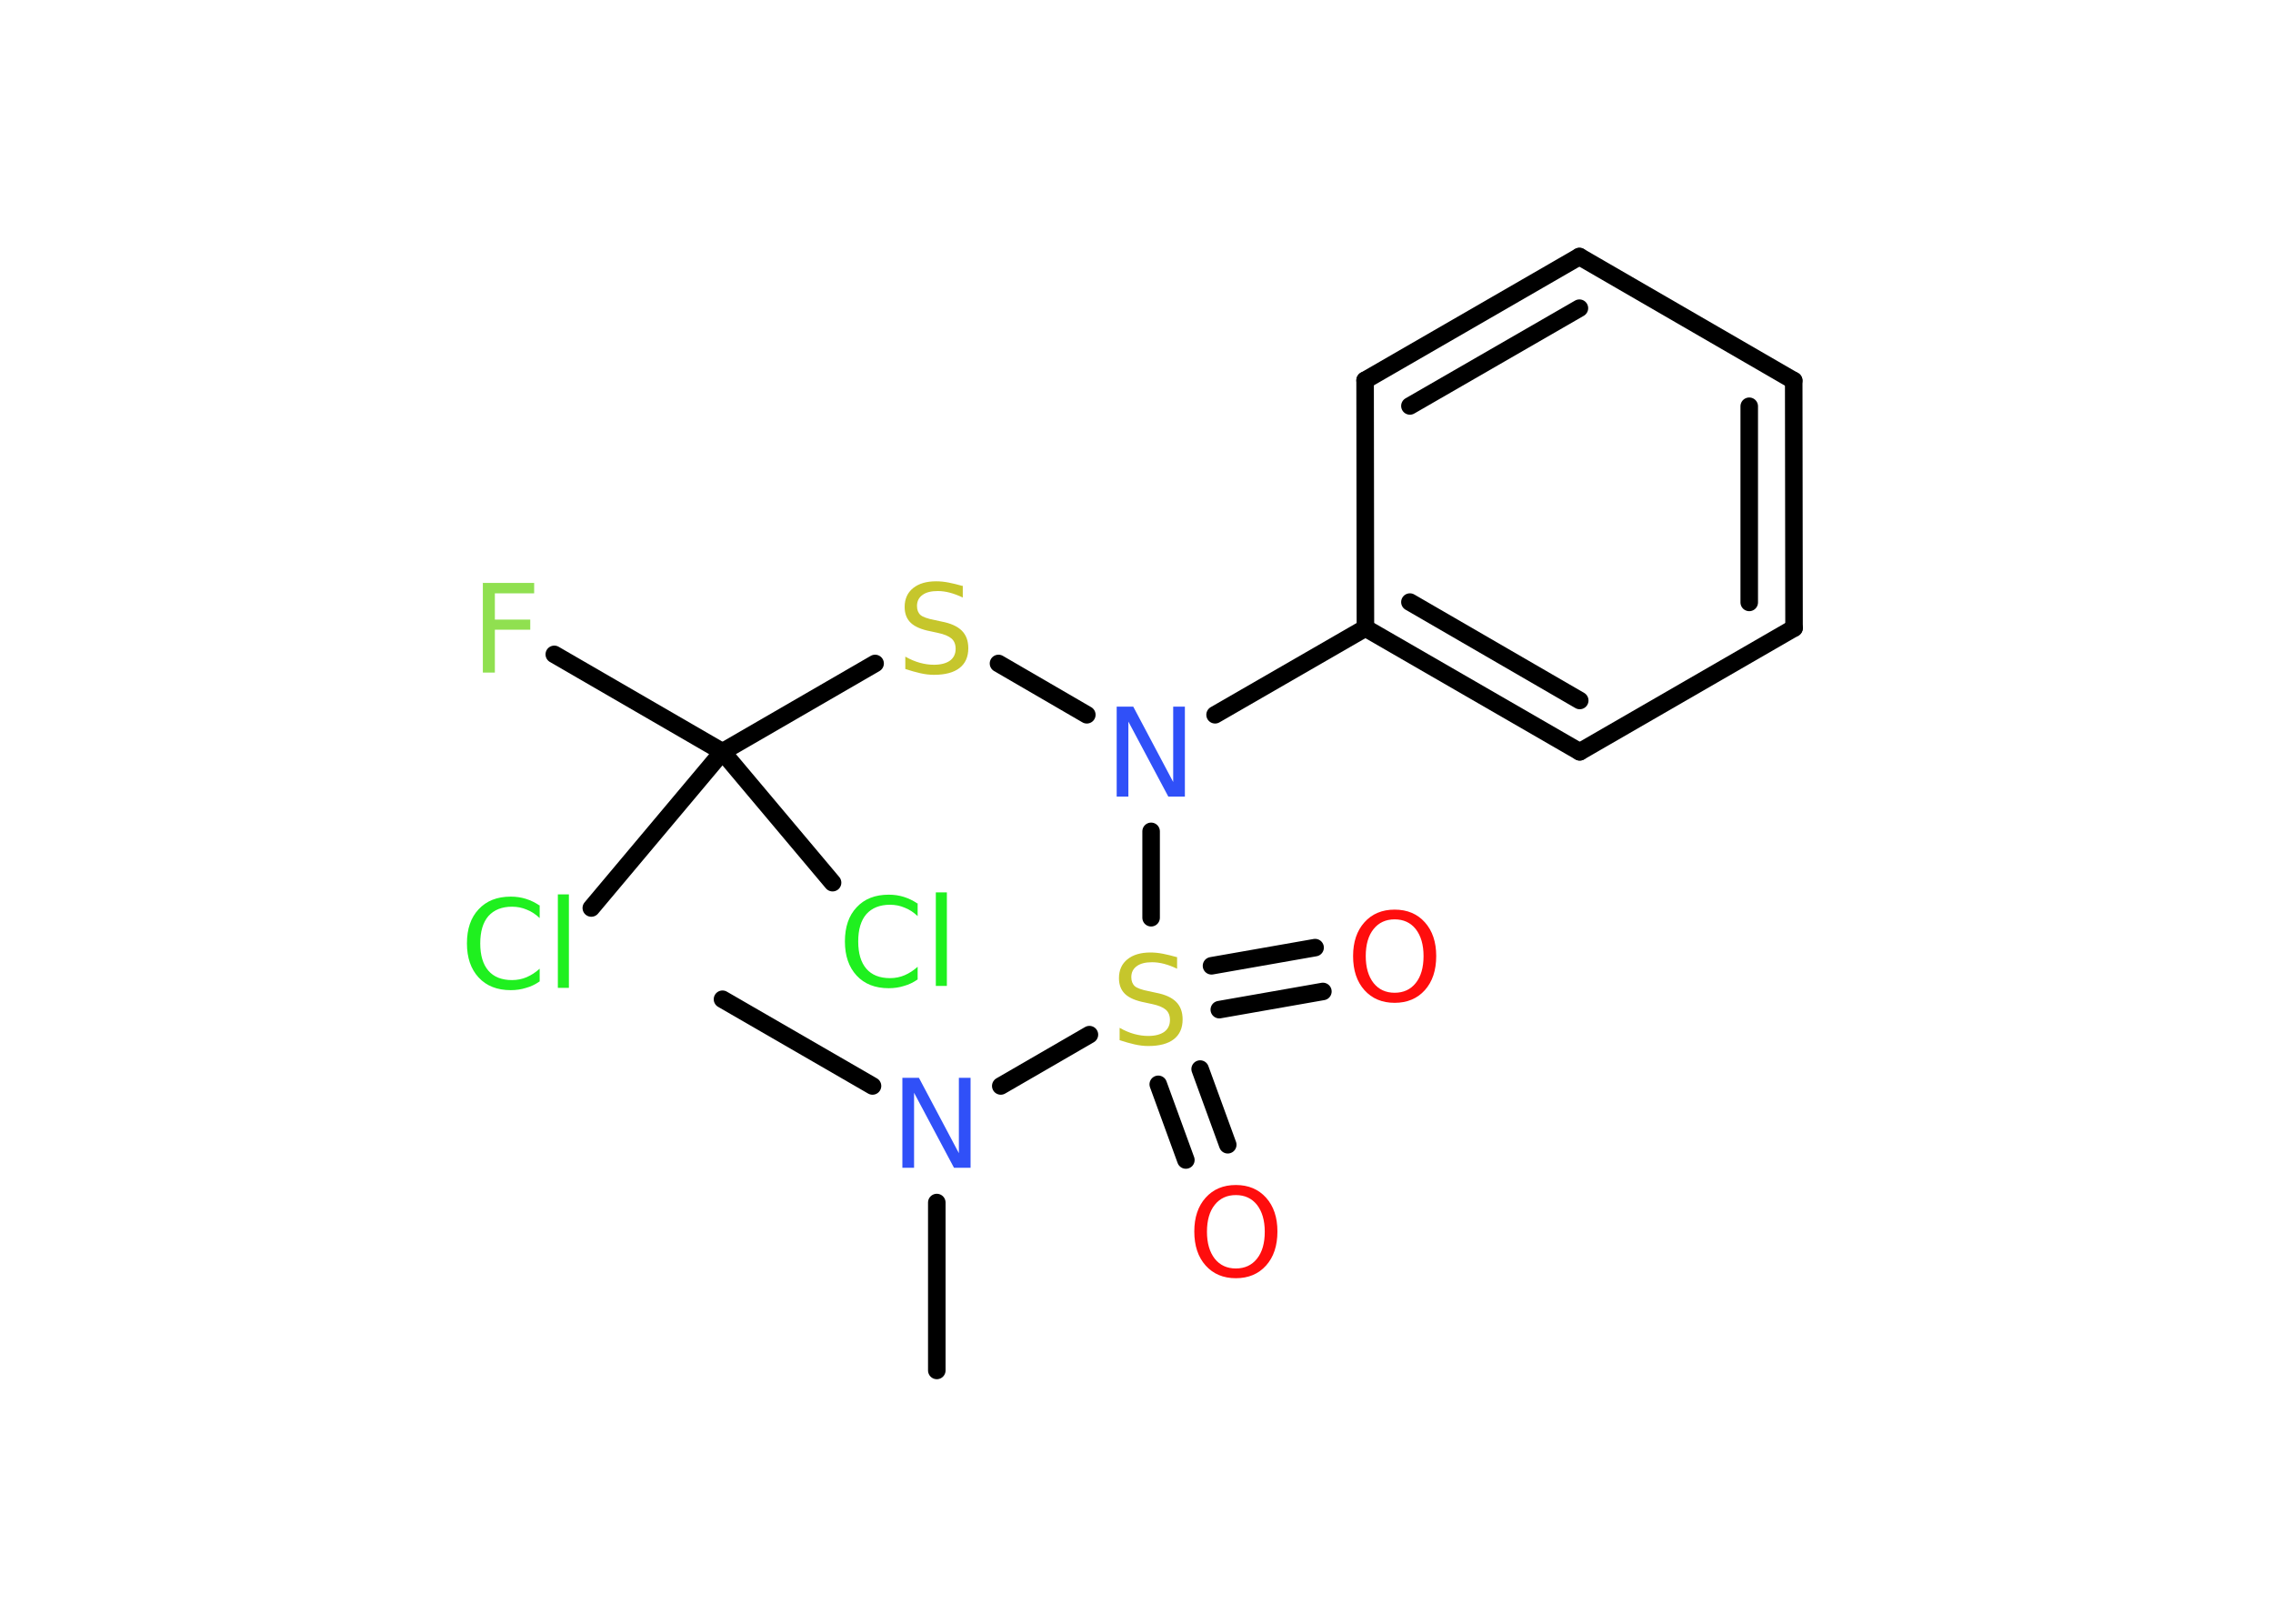 <?xml version='1.0' encoding='UTF-8'?>
<!DOCTYPE svg PUBLIC "-//W3C//DTD SVG 1.1//EN" "http://www.w3.org/Graphics/SVG/1.1/DTD/svg11.dtd">
<svg version='1.2' xmlns='http://www.w3.org/2000/svg' xmlns:xlink='http://www.w3.org/1999/xlink' width='70.0mm' height='50.0mm' viewBox='0 0 70.0 50.0'>
  <desc>Generated by the Chemistry Development Kit (http://github.com/cdk)</desc>
  <g stroke-linecap='round' stroke-linejoin='round' stroke='#000000' stroke-width='.54' fill='#1FF01F'>
    <rect x='.0' y='.0' width='70.0' height='50.0' fill='#FFFFFF' stroke='none'/>
    <g id='mol1' class='mol'>
      <line id='mol1bnd1' class='bond' x1='28.85' y1='42.2' x2='28.85' y2='37.03'/>
      <line id='mol1bnd2' class='bond' x1='26.87' y1='33.44' x2='22.25' y2='30.77'/>
      <line id='mol1bnd3' class='bond' x1='30.82' y1='33.44' x2='33.55' y2='31.86'/>
      <g id='mol1bnd4' class='bond'>
        <line x1='36.96' y1='32.92' x2='37.81' y2='35.25'/>
        <line x1='35.67' y1='33.39' x2='36.52' y2='35.72'/>
      </g>
      <g id='mol1bnd5' class='bond'>
        <line x1='37.31' y1='29.74' x2='40.5' y2='29.18'/>
        <line x1='37.55' y1='31.09' x2='40.74' y2='30.53'/>
      </g>
      <line id='mol1bnd6' class='bond' x1='35.45' y1='28.26' x2='35.45' y2='25.6'/>
      <line id='mol1bnd7' class='bond' x1='33.47' y1='22.01' x2='30.75' y2='20.43'/>
      <line id='mol1bnd8' class='bond' x1='26.95' y1='20.43' x2='22.25' y2='23.15'/>
      <line id='mol1bnd9' class='bond' x1='22.25' y1='23.15' x2='17.07' y2='20.15'/>
      <line id='mol1bnd10' class='bond' x1='22.25' y1='23.15' x2='18.21' y2='27.96'/>
      <line id='mol1bnd11' class='bond' x1='22.25' y1='23.15' x2='25.64' y2='27.18'/>
      <line id='mol1bnd12' class='bond' x1='37.42' y1='22.01' x2='42.05' y2='19.34'/>
      <g id='mol1bnd13' class='bond'>
        <line x1='42.05' y1='19.34' x2='48.65' y2='23.15'/>
        <line x1='43.42' y1='18.54' x2='48.65' y2='21.57'/>
      </g>
      <line id='mol1bnd14' class='bond' x1='48.65' y1='23.15' x2='55.25' y2='19.34'/>
      <g id='mol1bnd15' class='bond'>
        <line x1='55.25' y1='19.34' x2='55.24' y2='11.72'/>
        <line x1='53.87' y1='18.55' x2='53.87' y2='12.51'/>
      </g>
      <line id='mol1bnd16' class='bond' x1='55.24' y1='11.72' x2='48.64' y2='7.9'/>
      <g id='mol1bnd17' class='bond'>
        <line x1='48.64' y1='7.9' x2='42.04' y2='11.71'/>
        <line x1='48.64' y1='9.49' x2='43.42' y2='12.5'/>
      </g>
      <line id='mol1bnd18' class='bond' x1='42.05' y1='19.34' x2='42.04' y2='11.71'/>
      <path id='mol1atm2' class='atom' d='M27.8 33.19h.5l1.23 2.32v-2.32h.36v2.77h-.51l-1.23 -2.31v2.31h-.36v-2.77z' stroke='none' fill='#3050F8'/>
      <path id='mol1atm4' class='atom' d='M36.25 29.47v.36q-.21 -.1 -.4 -.15q-.19 -.05 -.37 -.05q-.31 .0 -.47 .12q-.17 .12 -.17 .34q.0 .18 .11 .28q.11 .09 .42 .15l.23 .05q.42 .08 .62 .28q.2 .2 .2 .54q.0 .4 -.27 .61q-.27 .21 -.79 .21q-.2 .0 -.42 -.05q-.22 -.05 -.46 -.13v-.38q.23 .13 .45 .19q.22 .06 .43 .06q.32 .0 .5 -.13q.17 -.13 .17 -.36q.0 -.21 -.13 -.32q-.13 -.11 -.41 -.17l-.23 -.05q-.42 -.08 -.61 -.26q-.19 -.18 -.19 -.49q.0 -.37 .26 -.58q.26 -.21 .71 -.21q.19 .0 .39 .04q.2 .04 .41 .1z' stroke='none' fill='#C6C62C'/>
      <path id='mol1atm5' class='atom' d='M38.06 36.8q-.41 .0 -.65 .3q-.24 .3 -.24 .83q.0 .52 .24 .83q.24 .3 .65 .3q.41 .0 .65 -.3q.24 -.3 .24 -.83q.0 -.52 -.24 -.83q-.24 -.3 -.65 -.3zM38.06 36.49q.58 .0 .93 .39q.35 .39 .35 1.04q.0 .66 -.35 1.05q-.35 .39 -.93 .39q-.58 .0 -.93 -.39q-.35 -.39 -.35 -1.05q.0 -.65 .35 -1.04q.35 -.39 .93 -.39z' stroke='none' fill='#FF0D0D'/>
      <path id='mol1atm6' class='atom' d='M42.95 28.31q-.41 .0 -.65 .3q-.24 .3 -.24 .83q.0 .52 .24 .83q.24 .3 .65 .3q.41 .0 .65 -.3q.24 -.3 .24 -.83q.0 -.52 -.24 -.83q-.24 -.3 -.65 -.3zM42.95 28.01q.58 .0 .93 .39q.35 .39 .35 1.04q.0 .66 -.35 1.05q-.35 .39 -.93 .39q-.58 .0 -.93 -.39q-.35 -.39 -.35 -1.05q.0 -.65 .35 -1.04q.35 -.39 .93 -.39z' stroke='none' fill='#FF0D0D'/>
      <path id='mol1atm7' class='atom' d='M34.4 21.76h.5l1.23 2.32v-2.32h.36v2.77h-.51l-1.23 -2.31v2.31h-.36v-2.77z' stroke='none' fill='#3050F8'/>
      <path id='mol1atm8' class='atom' d='M29.65 18.04v.36q-.21 -.1 -.4 -.15q-.19 -.05 -.37 -.05q-.31 .0 -.47 .12q-.17 .12 -.17 .34q.0 .18 .11 .28q.11 .09 .42 .15l.23 .05q.42 .08 .62 .28q.2 .2 .2 .54q.0 .4 -.27 .61q-.27 .21 -.79 .21q-.2 .0 -.42 -.05q-.22 -.05 -.46 -.13v-.38q.23 .13 .45 .19q.22 .06 .43 .06q.32 .0 .5 -.13q.17 -.13 .17 -.36q.0 -.21 -.13 -.32q-.13 -.11 -.41 -.17l-.23 -.05q-.42 -.08 -.61 -.26q-.19 -.18 -.19 -.49q.0 -.37 .26 -.58q.26 -.21 .71 -.21q.19 .0 .39 .04q.2 .04 .41 .1z' stroke='none' fill='#C6C62C'/>
      <path id='mol1atm10' class='atom' d='M14.86 17.95h1.59v.32h-1.21v.81h1.09v.31h-1.09v1.32h-.37v-2.77z' stroke='none' fill='#90E050'/>
      <path id='mol1atm11' class='atom' d='M16.62 27.87v.4q-.19 -.18 -.4 -.26q-.21 -.09 -.45 -.09q-.47 .0 -.73 .29q-.25 .29 -.25 .84q.0 .55 .25 .84q.25 .29 .73 .29q.24 .0 .45 -.09q.21 -.09 .4 -.26v.39q-.2 .14 -.42 .2q-.22 .07 -.47 .07q-.63 .0 -.99 -.39q-.36 -.39 -.36 -1.05q.0 -.67 .36 -1.05q.36 -.39 .99 -.39q.25 .0 .47 .07q.22 .07 .41 .2zM17.18 27.54h.34v2.88h-.34v-2.88z' stroke='none'/>
      <path id='mol1atm12' class='atom' d='M28.26 27.81v.4q-.19 -.18 -.4 -.26q-.21 -.09 -.45 -.09q-.47 .0 -.73 .29q-.25 .29 -.25 .84q.0 .55 .25 .84q.25 .29 .73 .29q.24 .0 .45 -.09q.21 -.09 .4 -.26v.39q-.2 .14 -.42 .2q-.22 .07 -.47 .07q-.63 .0 -.99 -.39q-.36 -.39 -.36 -1.05q.0 -.67 .36 -1.05q.36 -.39 .99 -.39q.25 .0 .47 .07q.22 .07 .41 .2zM28.82 27.48h.34v2.88h-.34v-2.88z' stroke='none'/>
    </g>
  </g>
</svg>
